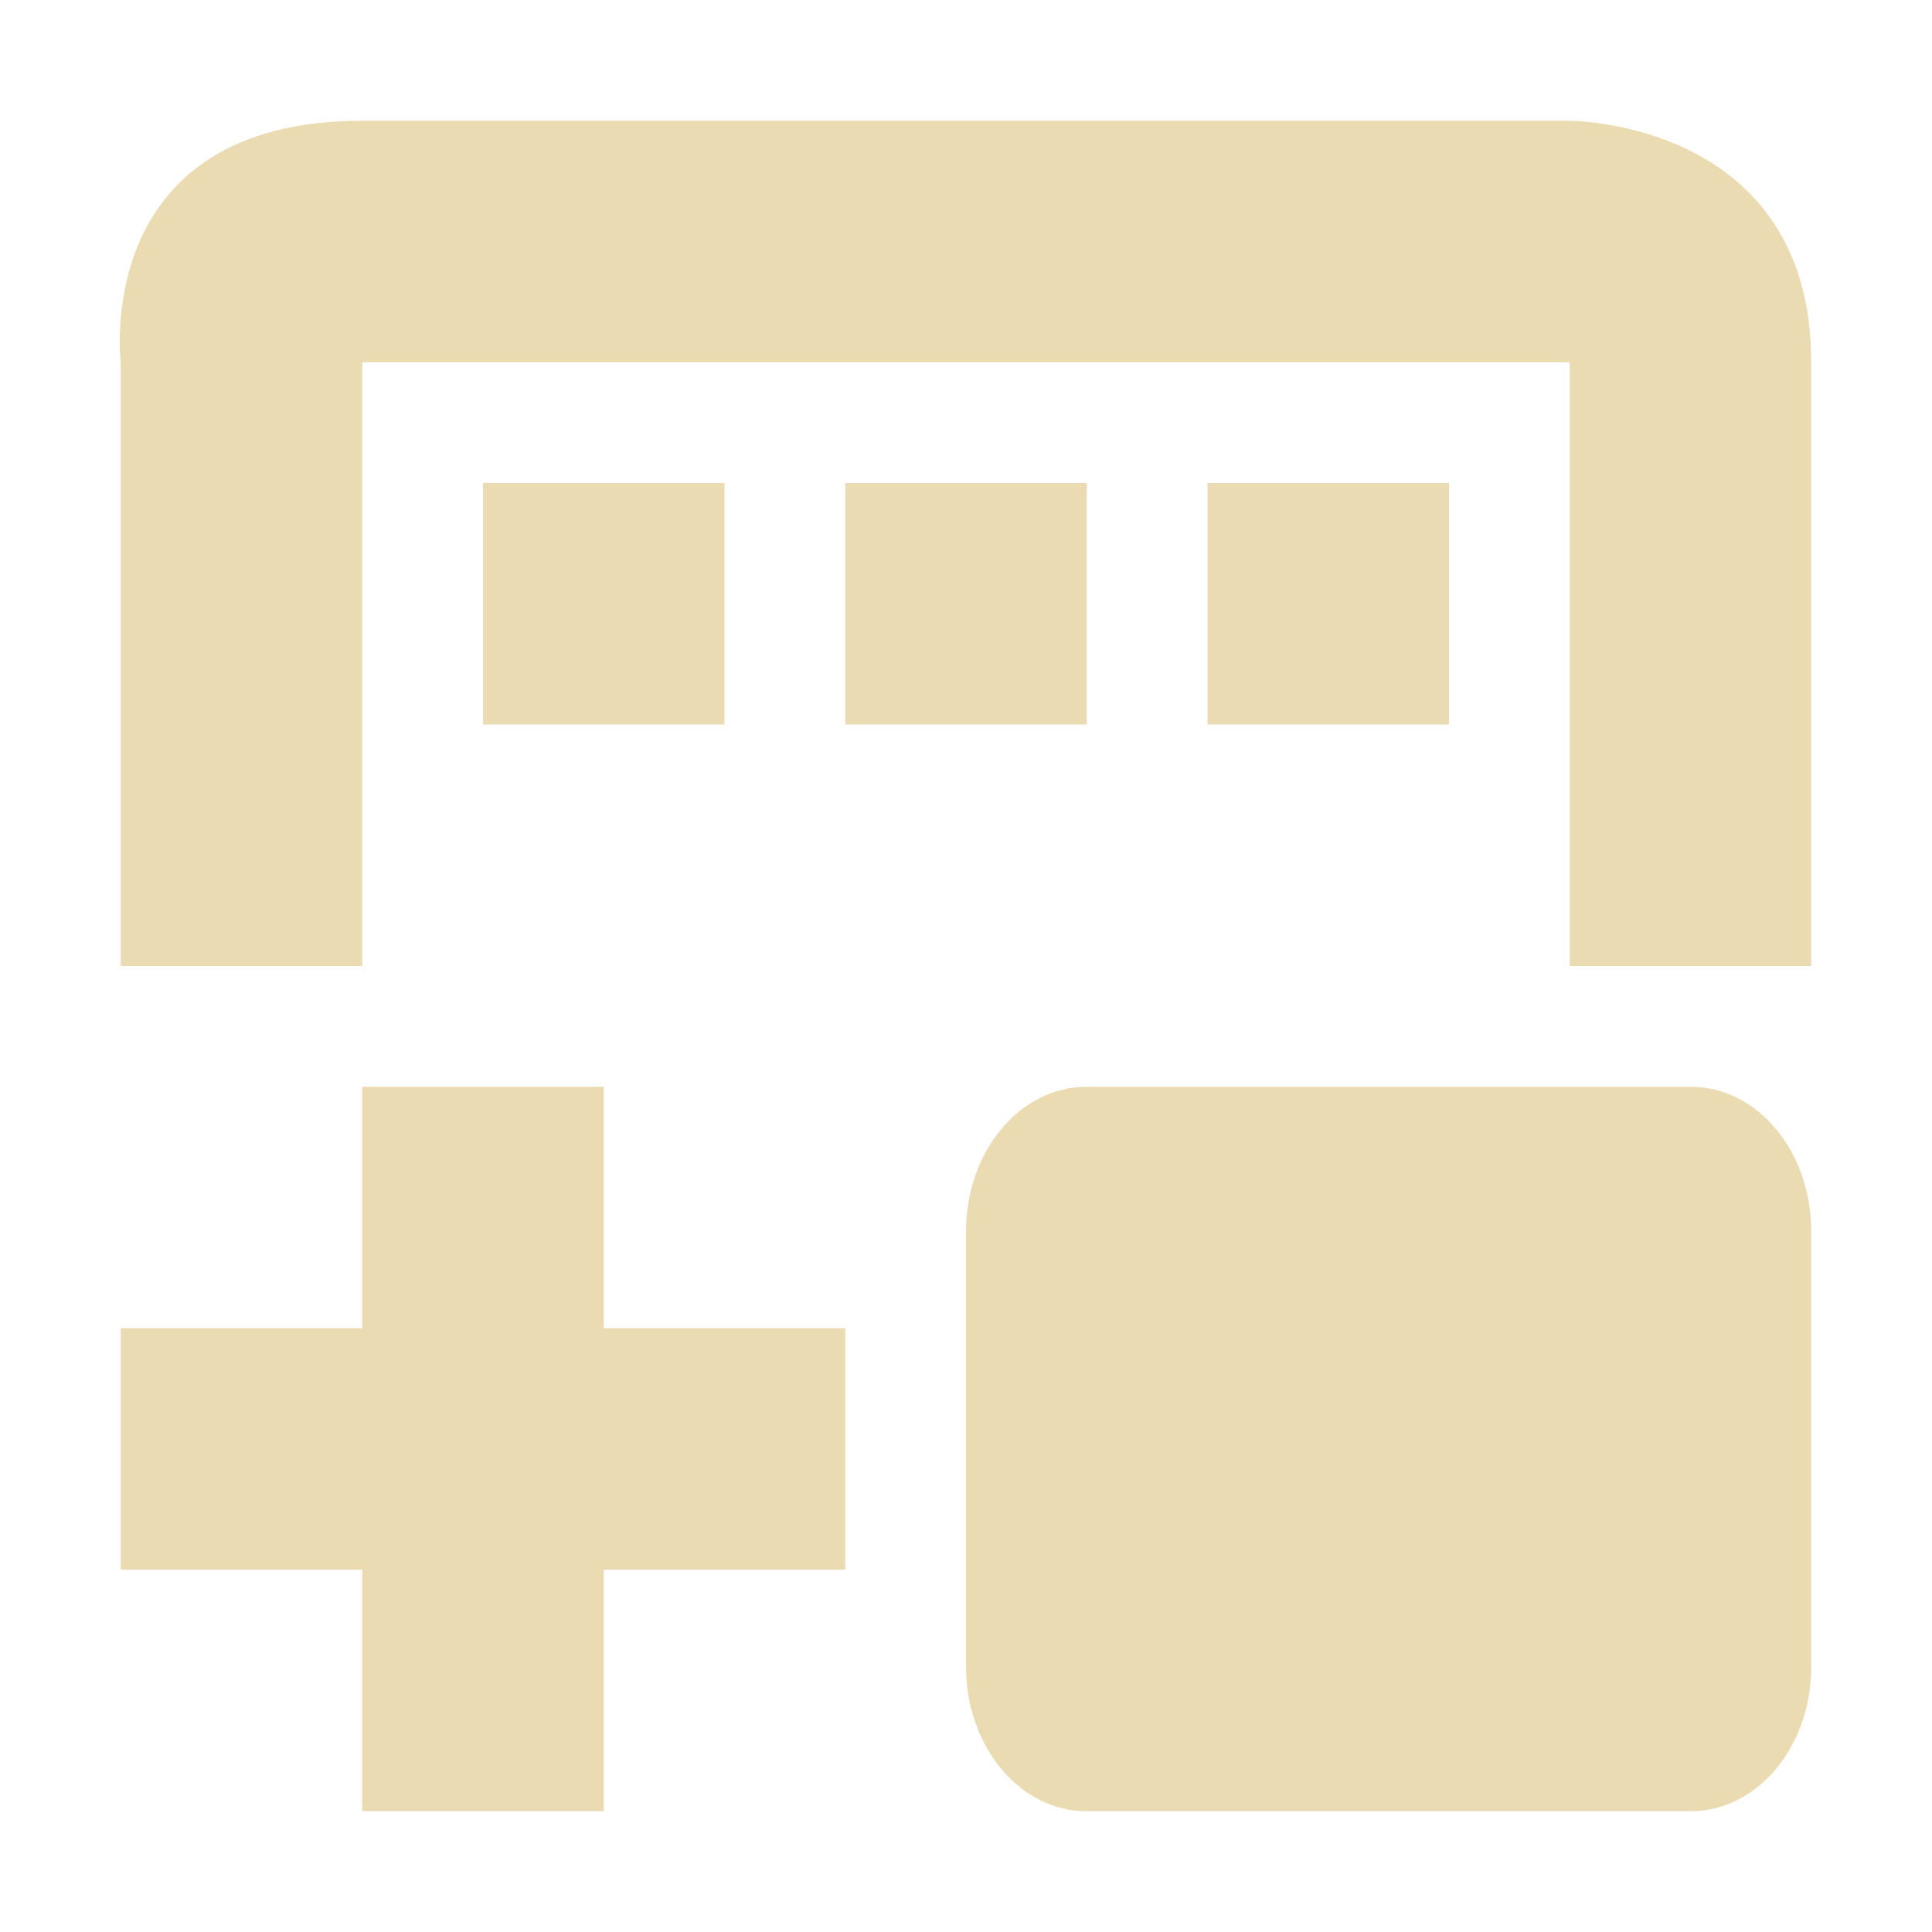 <svg width="16" height="16" version="1.1" viewBox="0 0 16 16" xmlns="http://www.w3.org/2000/svg">
  <defs>
    <style type="text/css">.ColorScheme-Text { color:#ebdbb2; } .ColorScheme-Highlight { color:#458588; }</style>
  </defs>
  <path class="ColorScheme-Text" d="m3 1c-2.25 0-2 2-2 2v5h2v-5h10v5h2v-5c0-2-2-2-2-2zm1 3v2h2v-2zm3 0v2h2v-2zm3 0v2h2v-2zm-7 5v2h-2v2h2v2h2v-2h2v-2h-2v-2zm6 0c-0.554 0-1 0.535-1 1.199v3.602c0 0.665 0.446 1.199 1 1.199h5c0.554 0 1-0.534 1-1.199v-3.602c0-0.665-0.446-1.199-1-1.199z" fill="currentColor"/>
</svg>
